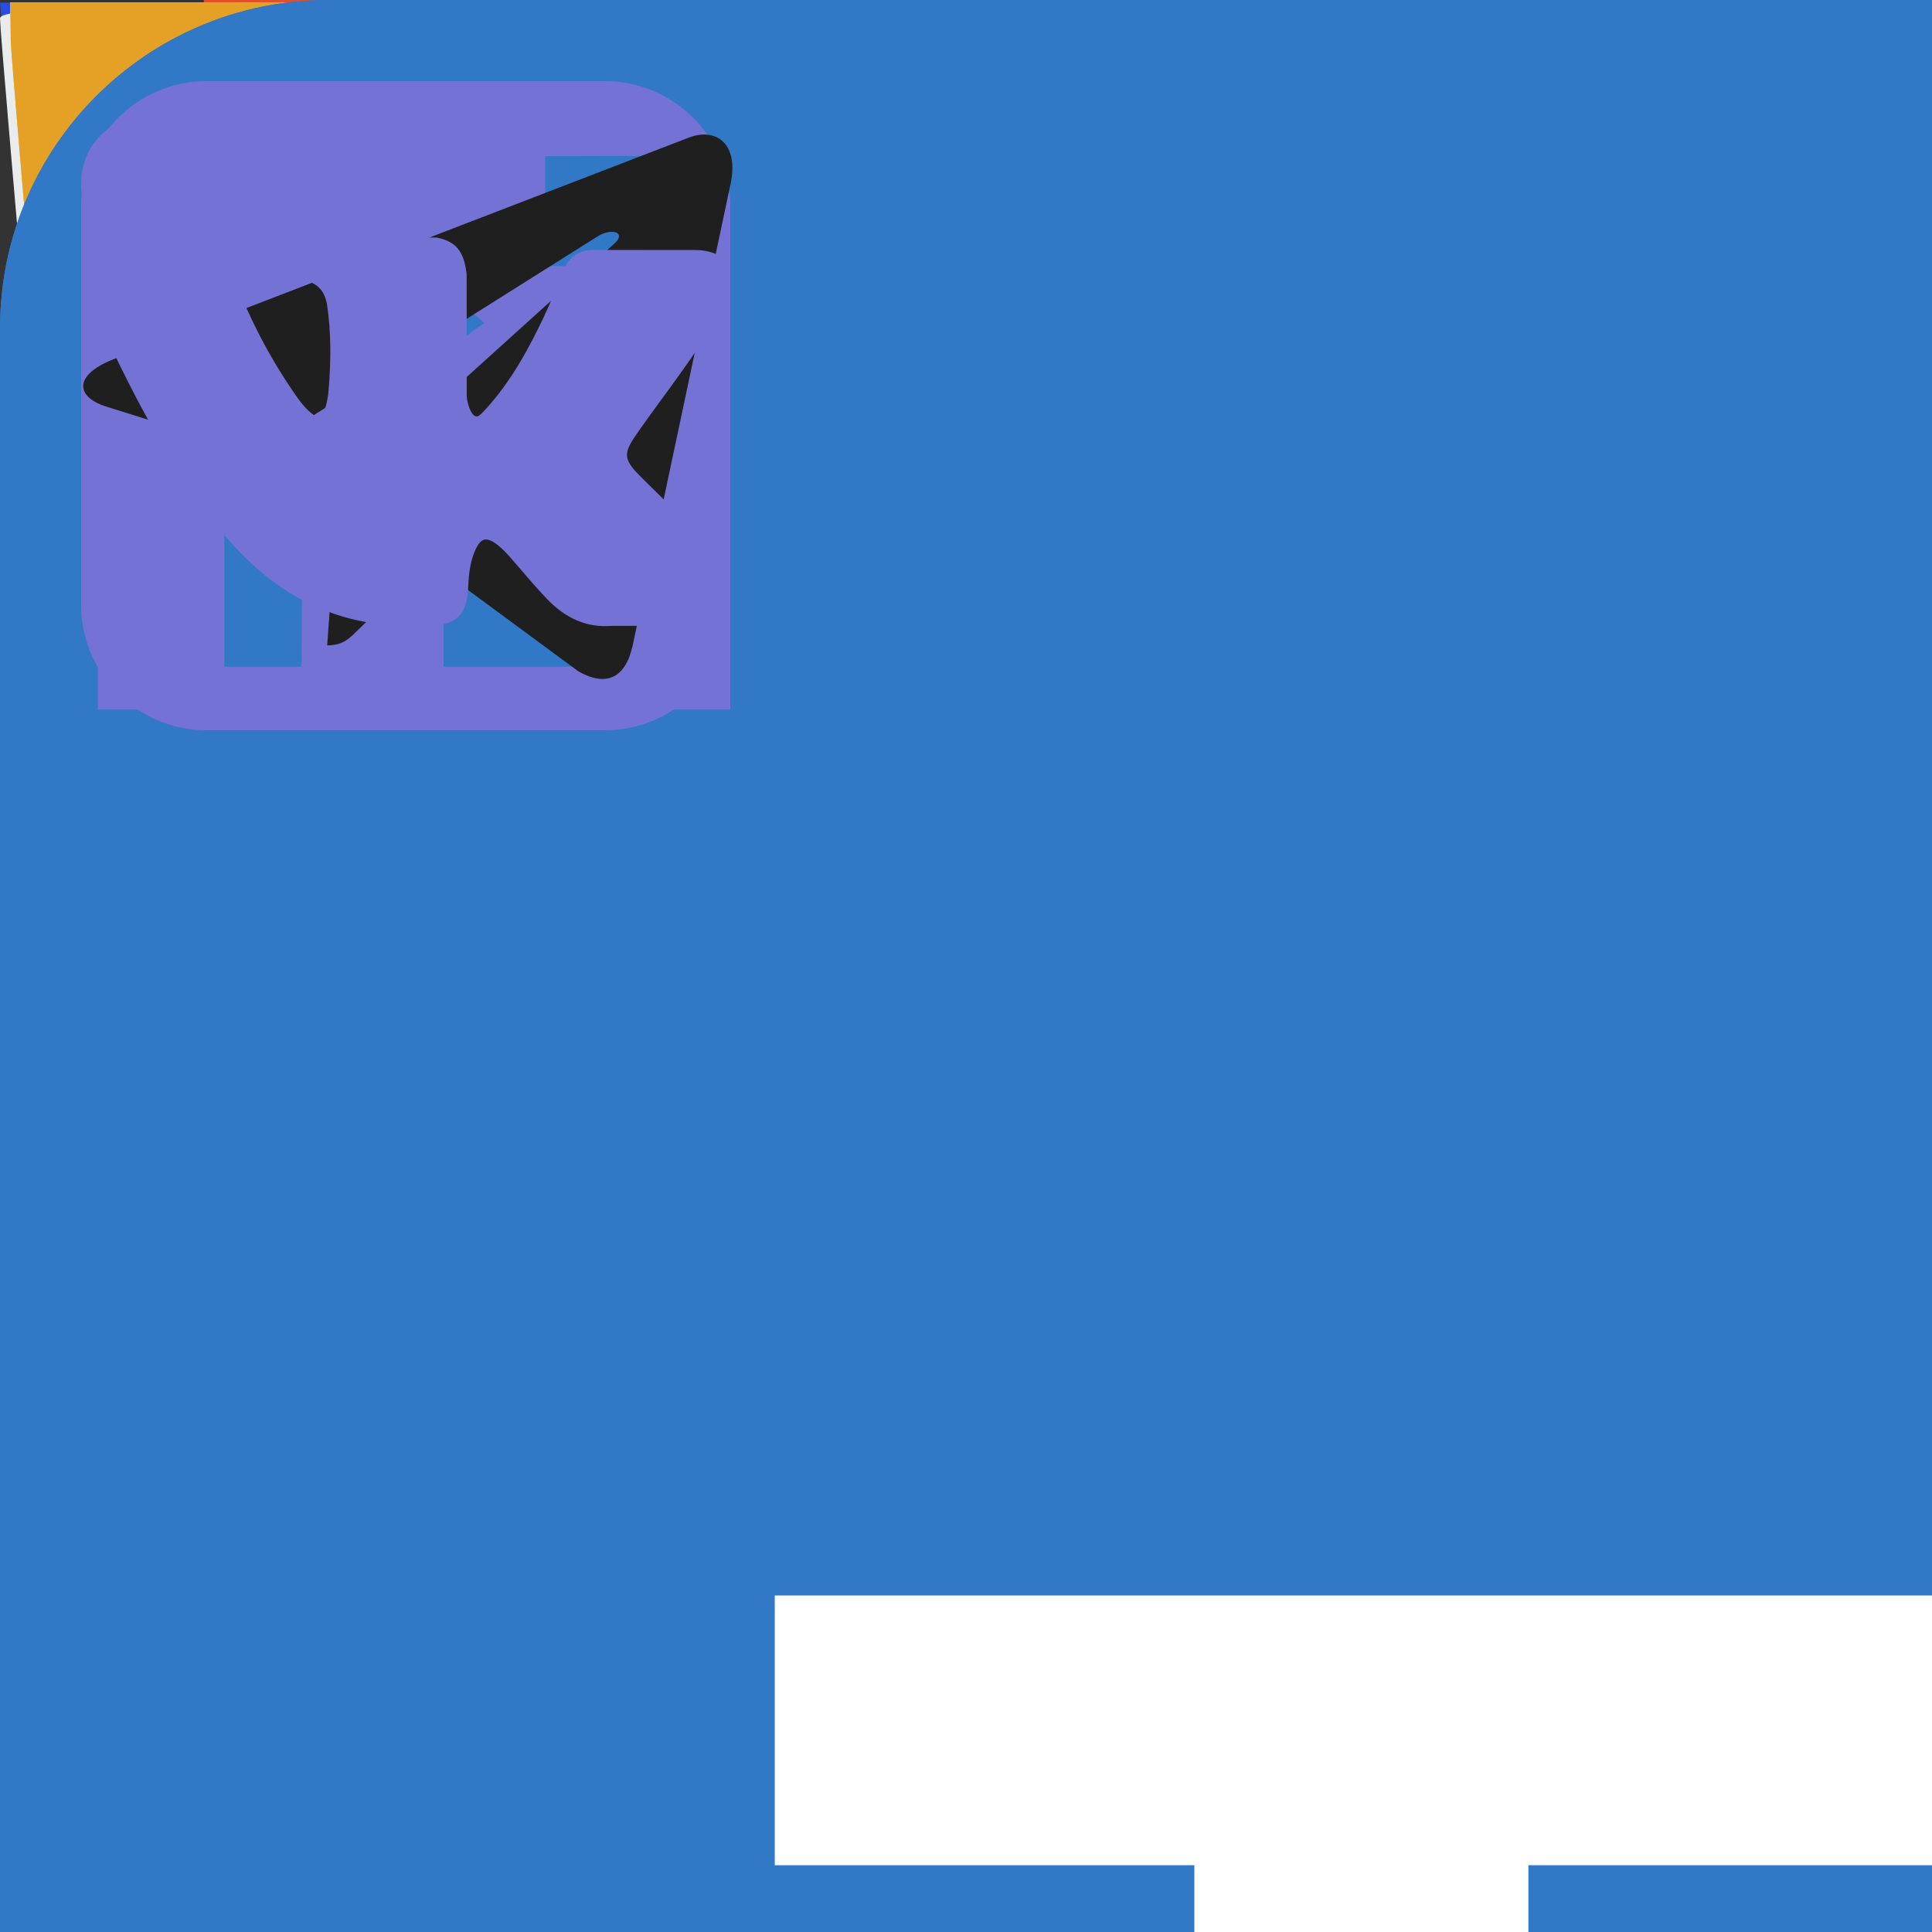 <svg width="50" height="50" viewBox="0 0 50 50" fill="none" xmlns="http://www.w3.org/2000/svg">
    <rect x="0" y="0" width="50" height="50" fill="#333333" stroke="none"/>
    <g id="wordpress">
        <path d="M45 1.54C33.19 1.54 21.863 6.232 13.512 14.583C5.16 22.934 0.469 34.261 0.469 46.071C0.469 57.882 5.16 69.209 13.512 77.56C21.863 85.911 33.19 90.603 45 90.603C56.81 90.603 68.137 85.911 76.488 77.56C84.84 69.209 89.531 57.882 89.531 46.071C89.531 34.261 84.84 22.934 76.488 14.583C68.137 6.232 56.81 1.54 45 1.54Z"
              fill="white"/>
        <path d="M9.288 46.072C9.288 60.214 17.502 72.424 29.417 78.214L12.377 31.536C10.397 35.98 9.288 40.884 9.288 46.072ZM69.116 44.272C69.116 39.859 66.743 36.795 65.388 34.424C63.574 31.458 61.87 28.984 61.87 26.049C61.87 22.779 65.154 19.71 68.659 19.71C68.817 19.71 68.96 19.723 69.118 19.728C62.77 13.893 54.304 10.357 45.002 10.357C32.973 10.357 22.339 16.308 15.868 25.422C16.377 25.587 16.554 25.509 17.232 25.509C20.958 25.509 26.75 25.062 26.75 25.062C28.67 24.935 28.904 27.768 26.971 28C26.971 28 25.042 28.234 22.891 28.339L36.13 68.022L43.942 44.583L38.132 28.404C36.21 28.301 34.384 28.065 34.384 28.065C32.46 27.94 32.683 24.996 34.603 25.127C34.603 25.127 40.513 25.574 44.016 25.574C47.755 25.574 53.533 25.127 53.533 25.127C55.455 25 55.688 27.833 53.766 28.065C53.766 28.065 51.824 28.299 49.676 28.404L62.826 67.712L66.395 55.824C68.212 51.181 69.116 47.342 69.116 44.272ZM45.627 49.188L34.913 80.33C38.118 81.281 41.498 81.786 45.002 81.786C49.156 81.786 53.147 81.062 56.868 79.761C56.779 79.603 56.679 79.442 56.605 79.27L45.627 49.188ZM76.346 28.924C76.504 30.062 76.587 31.288 76.587 32.596C76.587 36.23 75.904 40.299 73.866 45.402L62.962 76.953C73.583 70.766 80.714 59.246 80.714 46.072C80.714 39.864 79.127 34.027 76.346 28.924Z"
              fill="#01579B"/>
        <path d="M0.357 46.071C0.357 70.679 20.38 90.714 44.998 90.714C69.621 90.714 89.643 70.679 89.643 46.071C89.643 21.464 69.621 1.429 45 1.429C20.38 1.429 0.357 21.464 0.357 46.071ZM4.81 46.071C4.81 23.92 22.833 5.895 44.998 5.895C67.163 5.895 85.19 23.92 85.19 46.071C85.19 68.223 67.163 86.252 45 86.252C22.839 86.252 4.81 68.223 4.81 46.071Z"
              fill="#01579B"/>
    </g>

    <g id="webflow">
        <g clip-path="url(#clip0_5891_152)">
            <path d="M45 89.643C69.656 89.643 89.643 69.656 89.643 45C89.643 20.344 69.656 0.357 45 0.357C20.344 0.357 0.357 20.344 0.357 45C0.357 69.656 20.344 89.643 45 89.643Z"
                  fill="#1976D2"/>
            <path d="M58.616 39.263C58.616 39.263 54.755 51.362 54.464 52.388C54.353 51.362 51.54 29.62 51.54 29.62C44.955 29.62 41.451 34.286 39.598 39.263C39.598 39.263 34.911 51.406 34.531 52.433C34.509 51.473 33.817 39.397 33.817 39.397C33.415 33.326 27.88 29.643 23.393 29.643L28.795 62.589C35.692 62.567 39.397 57.902 41.339 52.946C41.339 52.946 45.469 42.232 45.647 41.741C45.692 42.21 48.616 62.589 48.616 62.589C55.513 62.589 59.241 58.214 61.25 53.438L70.893 29.62C64.062 29.62 60.469 34.286 58.616 39.263Z"
                  fill="white"/>
        </g>
        <defs>
            <clipPath id="clip0_5891_152">
                <rect width="90" height="90" fill="white"/>
            </clipPath>
        </defs>
    </g>

    <g id="react">
            <path d="M45.45 56.948C69.539 56.948 89.067 49.528 89.067 40.375C89.067 31.222 69.539 23.802 45.45 23.802C21.361 23.802 1.833 31.222 1.833 40.375C1.833 49.528 21.361 56.948 45.45 56.948Z" stroke="#61DAFB" stroke-width="3"/>
            <path d="M31.027 48.662C43.072 69.423 59.293 82.543 67.259 77.966C75.224 73.39 71.917 52.849 59.873 32.088C47.828 11.327 31.607 -1.793 23.641 2.784C15.676 7.36 18.983 27.901 31.027 48.662Z" stroke="#61DAFB" stroke-width="3"/>
            <path d="M31.027 32.088C18.983 52.849 15.676 73.39 23.641 77.966C31.607 82.543 47.828 69.423 59.873 48.662C71.917 27.901 75.224 7.36 67.259 2.784C59.293 -1.793 43.072 11.327 31.027 32.088Z" stroke="#61DAFB" stroke-width="3"/>
    </g>

    <g id="figma">
            <g clip-path="url(#clip0_5892_204)">
                <path d="M13.746 85C21.335 85 27.492 78.658 27.492 70.839V56.678H13.746C6.156 56.678 0 63.02 0 70.839C0 78.658 6.156 85 13.746 85Z" fill="#0ACF83"/>
                <path d="M0 42.5C0 34.681 6.156 28.339 13.746 28.339H27.492V56.678H13.746C6.156 56.661 0 50.319 0 42.5Z" fill="#A259FF"/>
                <path d="M0 14.161C0 6.342 6.156 0 13.746 0H27.492V28.339H13.746C6.156 28.339 0 21.98 0 14.161Z" fill="#F24E1E"/>
                <path d="M27.508 0H41.254C48.844 0 55 6.342 55 14.161C55 21.98 48.844 28.322 41.254 28.322H27.508V0V0Z" fill="#FF7262"/>
                <path d="M55 42.5C55 50.319 48.844 56.661 41.254 56.661C33.664 56.661 27.508 50.319 27.508 42.5C27.508 34.681 33.664 28.339 41.254 28.339C48.844 28.339 55 34.681 55 42.5Z" fill="#1ABCFE"/>
            <defs>
                <clipPath id="clip0_5892_204">
                    <rect width="55" height="85" fill="white"/>
                </clipPath>
            </defs>
        </g>
        <defs>
            <clipPath id="clip0_6_7784">
                <rect width="58.252" height="88.991" fill="white"/>
            </clipPath>
        </defs>
    </g>

    <g id="html">
        <path d="M12.48 80.859L5.273 0H84.551L77.344 80.859L44.824 90" fill="#E34F26"/>
        <path d="M45 82.969L71.191 75.762L77.344 6.504H45" fill="#EF652A"/>
        <path d="M45 36.562H31.816L30.938 26.367H45V16.523H44.824H20.039L20.215 19.16L22.676 46.582H45V36.562ZM45 62.402H44.824L33.75 59.414L33.047 51.504H27.773H23.203L24.434 67.148L44.824 72.773H45V62.402Z"
              fill="#EBEBEB"/>
        <path d="M44.824 36.562V46.582H57.129L55.898 59.414L44.824 62.402V72.773L65.215 67.148L65.391 65.391L67.676 39.199L68.027 36.562H65.215H44.824ZM44.824 16.523V22.676V26.367H68.906L69.082 24.258L69.609 19.16L69.785 16.523H44.824Z"
              fill="white"/>
    </g>

    <g id="css">
        <g clip-path="url(#clip0_5891_178)">
            <path d="M79.322 0.067L72.096 81.022L39.613 90.027L7.219 81.035L0 0.067H79.322Z"
                  fill="#264DE4"/>
            <path d="M65.909 75.867L72.085 6.688H39.661V83.144L65.909 75.867Z" fill="#2965F1"/>
            <path d="M16.549 36.717L17.439 46.647H39.661V36.717H16.549Z" fill="#EBEBEB"/>
            <path d="M39.661 16.618H39.627H14.761L15.663 26.548H39.661V16.618Z" fill="#EBEBEB"/>
            <path d="M39.661 72.839V62.507L39.618 62.519L28.558 59.533L27.851 51.613H22.477H17.883L19.274 67.205L39.615 72.852L39.661 72.839Z"
                  fill="#EBEBEB"/>
            <path d="M51.855 46.647L50.702 59.526L39.627 62.516V72.847L59.984 67.205L60.134 65.527L62.467 39.384L62.71 36.717L64.502 16.618H39.627V26.548H53.62L52.716 36.717H39.627V46.647H51.855Z"
                  fill="white"/>
        </g>
        <defs>
            <clipPath id="clip0_5891_178">
                <rect width="79.339" height="90" fill="white"/>
            </clipPath>
        </defs>
    </g>

    <g id="javascript">
        <g clip-path="url(#clip0_5891_190)">
            <path d="M0.266 0.066L0.279 1.064C0.285 1.613 1.875 19.783 3.812 41.441L7.332 80.82L23.156 85.251C31.859 87.688 39.16 89.694 39.379 89.709C39.599 89.724 46.995 87.739 55.816 85.296C69.959 81.38 71.868 80.79 71.97 80.306C72.111 79.63 79.037 1.501 79.029 0.665L79.024 0.066H39.645H0.266Z"
                  fill="white"/>
            <path d="M23.282 85.516L7.317 81.053L7.108 79.873C6.923 78.823 0 1.5 0 0.478C0 0.109 4.042 0.067 39.645 0.067C77.226 0.067 79.29 0.091 79.287 0.532C79.275 2.439 72.109 80.785 71.933 80.942C71.71 81.138 40.811 89.747 39.778 89.9C39.486 89.943 32.062 87.97 23.282 85.516ZM49.712 69.748C55.078 68.268 59.545 66.981 59.64 66.888C59.735 66.795 60.362 60.432 61.035 52.749C61.708 45.066 62.326 38.272 62.409 37.65L62.56 36.519H50.97H39.379V41.441V46.364H45.637H51.895L51.77 46.962C51.702 47.292 51.436 50.121 51.179 53.25C50.907 56.566 50.584 59.067 50.406 59.246C50.237 59.414 47.687 60.195 44.739 60.981L39.379 62.41V67.424C39.379 70.847 39.471 72.439 39.667 72.439C39.826 72.439 44.346 71.228 49.712 69.748ZM62.408 30.333C62.232 29.029 60.665 11.542 60.665 10.882C60.665 10.482 59.744 10.444 50.155 10.444H39.645V15.591V20.738L44.368 20.92C46.966 21.02 49.699 21.173 50.443 21.259L51.795 21.415L52.123 25.442C52.304 27.656 52.519 29.917 52.601 30.466L52.751 31.463H57.656H62.56L62.408 30.333Z"
                  fill="#EAEBEC"/>
            <path d="M23.156 85.251L7.333 80.82L3.812 41.441C1.875 19.783 0.285 1.613 0.279 1.064L0.266 0.067H39.645H79.024L79.029 0.665C79.037 1.501 72.111 79.63 71.97 80.306C71.868 80.79 69.959 81.38 55.817 85.296C46.995 87.739 39.599 89.725 39.379 89.709C39.16 89.694 31.859 87.688 23.156 85.251ZM49.724 69.936C55.194 68.416 59.747 67.046 59.842 66.892C59.937 66.739 60.59 60.051 61.294 52.032C61.998 44.012 62.631 37.241 62.702 36.984C62.823 36.545 61.892 36.519 45.836 36.519H28.843L29.567 28.869C29.965 24.662 30.3 21.209 30.311 21.195C30.323 21.182 32.817 21.102 35.854 21.018C40.833 20.881 51.101 21.278 51.444 21.622C51.573 21.75 52.417 30.033 52.417 31.164C52.417 31.721 52.492 31.73 57.573 31.73H62.728L62.607 30.599C62.54 29.977 62.103 25.157 61.636 19.889L60.787 10.31L40.904 10.242C25.085 10.188 21.02 10.242 21.018 10.508C21.016 10.692 20.901 11.86 20.76 13.104C20.42 16.114 17.827 45.197 17.827 46.001V46.63H34.746H51.665L51.515 47.627C51.432 48.176 51.169 50.96 50.93 53.814C50.692 56.667 50.42 59.076 50.326 59.166C50.078 59.404 40.125 62.063 39.504 62.057C39.216 62.054 36.645 61.413 33.792 60.632L28.603 59.212L28.413 56.978C28.308 55.75 28.149 53.997 28.059 53.082L27.896 51.419H22.861H17.827L17.838 52.417C17.859 54.283 19.069 66.852 19.245 67.027C19.448 67.231 38.784 72.666 39.379 72.687C39.599 72.695 44.254 71.457 49.724 69.936Z"
                  fill="#F0BE25"/>
            <path d="M23.156 85.251L7.333 80.82L3.812 41.441C1.875 19.783 0.285 1.613 0.279 1.064L0.266 0.067H39.645H79.024L79.029 0.665C79.037 1.501 72.111 79.63 71.97 80.306C71.868 80.79 69.959 81.38 55.817 85.296C46.995 87.739 39.599 89.725 39.379 89.709C39.16 89.694 31.859 87.688 23.156 85.251ZM52.666 79.324C59.626 77.403 65.452 75.697 65.612 75.532C65.861 75.276 71.873 9.388 71.848 7.184L71.84 6.452H55.743H39.645V8.315V10.177H30.333C23.061 10.177 21.02 10.25 21.018 10.51C21.016 10.693 20.901 11.86 20.76 13.104C20.42 16.114 17.827 45.197 17.827 46.001V46.63H28.736H39.645V54.346C39.645 60.344 39.571 62.061 39.313 62.057C39.13 62.054 36.645 61.413 33.792 60.632L28.603 59.212L28.413 56.978C28.308 55.75 28.149 53.997 28.059 53.082L27.896 51.419H22.861H17.827L17.838 52.417C17.87 55.271 19.105 66.921 19.394 67.099C19.57 67.208 24.199 68.538 29.68 70.055L39.645 72.812V77.814C39.645 80.565 39.727 82.816 39.828 82.816C39.928 82.816 45.705 81.245 52.666 79.324ZM29.538 28.941C29.921 24.773 30.286 21.315 30.35 21.258C30.413 21.2 32.531 21.096 35.056 21.026L39.645 20.899V28.709V36.519H34.244H28.843L29.538 28.941Z"
                  fill="#E4A126"/>
        </g>
        <defs>
            <clipPath id="clip0_5891_190">
                <rect width="79.224" height="90" fill="white"/>
            </clipPath>
        </defs>
    </g>

    <g id="typescript">
        <g clip-path="url(#clip0_5891_196)">
            <path d="M78.504 0H8.496C3.804 0 0 3.804 0 8.496V78.504C0 83.196 3.804 87 8.496 87H78.504C83.196 87 87 83.196 87 78.504V8.496C87 3.804 83.196 0 78.504 0Z"
                  fill="#3178C6"/>
            <path d="M78.504 0H8.496C3.804 0 0 3.804 0 8.496V78.504C0 83.196 3.804 87 8.496 87H78.504C83.196 87 87 83.196 87 78.504V8.496C87 3.804 83.196 0 78.504 0Z"
                  fill="#3178C6"/>
            <path fill-rule="evenodd" clip-rule="evenodd"
                  d="M53.855 69.23V77.737C55.238 78.446 56.873 78.977 58.761 79.332C60.65 79.686 62.639 79.863 64.732 79.863C66.77 79.863 68.707 79.668 70.542 79.278C72.377 78.889 73.986 78.246 75.369 77.351C76.752 76.456 77.847 75.287 78.653 73.842C79.46 72.398 79.863 70.613 79.863 68.486C79.863 66.944 79.633 65.593 79.172 64.432C78.711 63.271 78.046 62.239 77.177 61.335C76.309 60.431 75.267 59.621 74.053 58.903C72.838 58.185 71.469 57.507 69.944 56.87C68.827 56.409 67.825 55.961 66.939 55.527C66.052 55.093 65.299 54.65 64.678 54.198C64.058 53.746 63.579 53.267 63.242 52.762C62.906 52.257 62.737 51.686 62.737 51.048C62.737 50.463 62.888 49.936 63.189 49.466C63.491 48.996 63.916 48.593 64.466 48.257C65.015 47.92 65.689 47.658 66.487 47.472C67.285 47.286 68.171 47.193 69.146 47.193C69.855 47.193 70.604 47.247 71.393 47.353C72.182 47.459 72.975 47.623 73.773 47.845C74.571 48.066 75.347 48.345 76.1 48.682C76.854 49.019 77.55 49.408 78.188 49.852V41.903C76.894 41.407 75.48 41.039 73.946 40.8C72.413 40.561 70.653 40.441 68.668 40.441C66.646 40.441 64.732 40.659 62.923 41.093C61.115 41.527 59.524 42.205 58.15 43.126C56.776 44.048 55.69 45.222 54.892 46.648C54.094 48.075 53.695 49.781 53.695 51.766C53.695 54.3 54.427 56.462 55.889 58.252C57.352 60.042 59.572 61.557 62.551 62.797C63.721 63.276 64.811 63.745 65.822 64.206C66.832 64.667 67.706 65.145 68.441 65.642C69.177 66.138 69.758 66.678 70.183 67.263C70.609 67.848 70.822 68.513 70.822 69.257C70.822 69.806 70.689 70.316 70.423 70.785C70.157 71.255 69.753 71.662 69.213 72.008C68.672 72.354 67.998 72.624 67.192 72.819C66.385 73.014 65.441 73.111 64.359 73.111C62.515 73.111 60.69 72.788 58.881 72.141C57.073 71.494 55.397 70.524 53.855 69.23ZM39.554 48.272H50.467V41.291H20.051V48.272H30.91V79.353H39.554V48.272Z"
                  fill="white"/>
        </g>
        <defs>
            <clipPath id="clip0_5891_196">
                <rect width="87" height="87" fill="white"/>
            </clipPath>
        </defs>
    </g>

    <!--social-->

    <g id="instagram">
        <path d="M15.652 2.1H5.348C3.557 2.1 2.1 3.556 2.1 5.347V8.778V15.653C2.1 17.444 3.557 18.9 5.348 18.9H15.652C17.443 18.9 18.9 17.444 18.9 15.653V8.771V5.341C18.893 3.556 17.437 2.1 15.652 2.1ZM16.583 4.035H16.957V4.403V6.882L14.116 6.889L14.109 4.042L16.583 4.035ZM8.098 8.771C8.636 8.03 9.509 7.538 10.493 7.538C11.478 7.538 12.351 8.024 12.889 8.771C13.243 9.257 13.447 9.854 13.447 10.497C13.447 12.124 12.121 13.455 10.487 13.455C8.853 13.455 7.54 12.124 7.54 10.497C7.54 9.854 7.75 9.257 8.098 8.771ZM17.259 15.646C17.259 16.532 16.538 17.253 15.652 17.253H5.348C4.463 17.253 3.741 16.532 3.741 15.646V8.771H6.247C6.031 9.303 5.906 9.887 5.906 10.497C5.906 13.029 7.967 15.089 10.5 15.089C13.033 15.089 15.094 13.029 15.094 10.497C15.094 9.887 14.969 9.303 14.752 8.771H17.259V15.646Z"
              fill="#7572D5"/>
    </g>
    <g id="linkedin">
        <path d="M5.806 7.886H2.533V18.363H5.806V7.886Z" fill="#7572D5"/>
        <path d="M4.101 2.94C2.894 2.94 2.1 3.721 2.1 4.757C2.1 5.774 2.868 6.574 4.055 6.574H4.081C5.314 6.574 6.082 5.768 6.075 4.757C6.049 3.721 5.308 2.94 4.101 2.94Z"
              fill="#7572D5"/>
        <path d="M14.748 7.788C12.871 7.788 11.697 8.811 11.481 9.533V7.886H7.801C7.847 8.759 7.801 18.363 7.801 18.363H11.481V12.701C11.481 12.38 11.468 12.065 11.559 11.842C11.809 11.212 12.353 10.556 13.331 10.556C14.61 10.556 15.187 11.527 15.187 12.944V18.363H18.9V12.537C18.9 9.297 17.076 7.788 14.748 7.788Z"
              fill="#7572D5"/>
    </g>
    <g id="telegram">
        <path d="M18.906 4.764L16.37 16.721C16.179 17.564 15.68 17.774 14.972 17.377L11.108 14.53L9.245 16.323C9.038 16.53 8.866 16.702 8.468 16.702L8.746 12.768L15.905 6.299C16.217 6.022 15.838 5.867 15.422 6.145L6.571 11.719L2.76 10.526C1.932 10.267 1.917 9.697 2.933 9.299L17.837 3.557C18.527 3.299 19.131 3.71 18.906 4.764Z"
              fill="#1F1F20"/>
    </g>
    <g id="vk-logo">
        <path d="M18.17 13.994C17.804 13.539 17.388 13.131 16.986 12.737C16.843 12.597 16.695 12.452 16.553 12.308C16.144 11.893 16.129 11.738 16.453 11.267C16.677 10.942 16.915 10.617 17.144 10.303C17.353 10.018 17.568 9.724 17.775 9.428L17.817 9.367C18.212 8.801 18.62 8.216 18.837 7.51C18.894 7.324 18.953 7.05 18.817 6.82C18.682 6.591 18.419 6.522 18.234 6.489C18.142 6.473 18.051 6.471 17.966 6.471L15.381 6.469L15.36 6.468C14.969 6.468 14.705 6.659 14.554 7.052C14.41 7.427 14.252 7.827 14.071 8.207C13.712 8.963 13.255 9.834 12.595 10.561L12.567 10.592C12.489 10.679 12.4 10.777 12.336 10.777C12.326 10.777 12.315 10.775 12.303 10.771C12.166 10.716 12.074 10.373 12.079 10.213C12.079 10.211 12.079 10.209 12.079 10.206L12.077 7.111C12.077 7.1 12.076 7.089 12.075 7.078C12.009 6.575 11.863 6.262 11.313 6.15C11.298 6.147 11.283 6.146 11.268 6.146H8.581C8.143 6.146 7.901 6.33 7.675 6.606C7.613 6.68 7.486 6.834 7.549 7.02C7.613 7.209 7.821 7.25 7.889 7.263C8.225 7.329 8.415 7.542 8.468 7.915C8.562 8.561 8.574 9.251 8.505 10.087C8.485 10.319 8.447 10.498 8.385 10.651C8.37 10.687 8.318 10.804 8.266 10.804C8.249 10.804 8.201 10.797 8.112 10.734C7.904 10.586 7.751 10.375 7.574 10.114C6.969 9.228 6.461 8.252 6.021 7.129C5.858 6.716 5.553 6.485 5.163 6.478C4.734 6.471 4.345 6.468 3.974 6.468C3.569 6.468 3.193 6.472 2.826 6.48C2.512 6.486 2.295 6.583 2.181 6.77C2.066 6.957 2.074 7.203 2.203 7.5C3.237 9.883 4.175 11.615 5.243 13.117C5.992 14.168 6.743 14.896 7.607 15.407C8.517 15.946 9.536 16.208 10.724 16.208C10.858 16.208 10.998 16.205 11.138 16.198C11.828 16.163 12.084 15.904 12.116 15.208C12.132 14.852 12.169 14.479 12.338 14.161C12.444 13.961 12.544 13.961 12.576 13.961C12.639 13.961 12.717 13.991 12.801 14.047C12.951 14.148 13.08 14.284 13.186 14.403C13.285 14.516 13.383 14.63 13.482 14.745C13.694 14.991 13.913 15.246 14.143 15.487C14.645 16.016 15.197 16.249 15.832 16.198H18.202C18.207 16.198 18.212 16.198 18.218 16.198C18.454 16.182 18.658 16.046 18.779 15.825C18.928 15.552 18.925 15.204 18.771 14.893C18.596 14.541 18.369 14.241 18.17 13.994Z"
              fill="#7572D5"/>
    </g>
</svg>